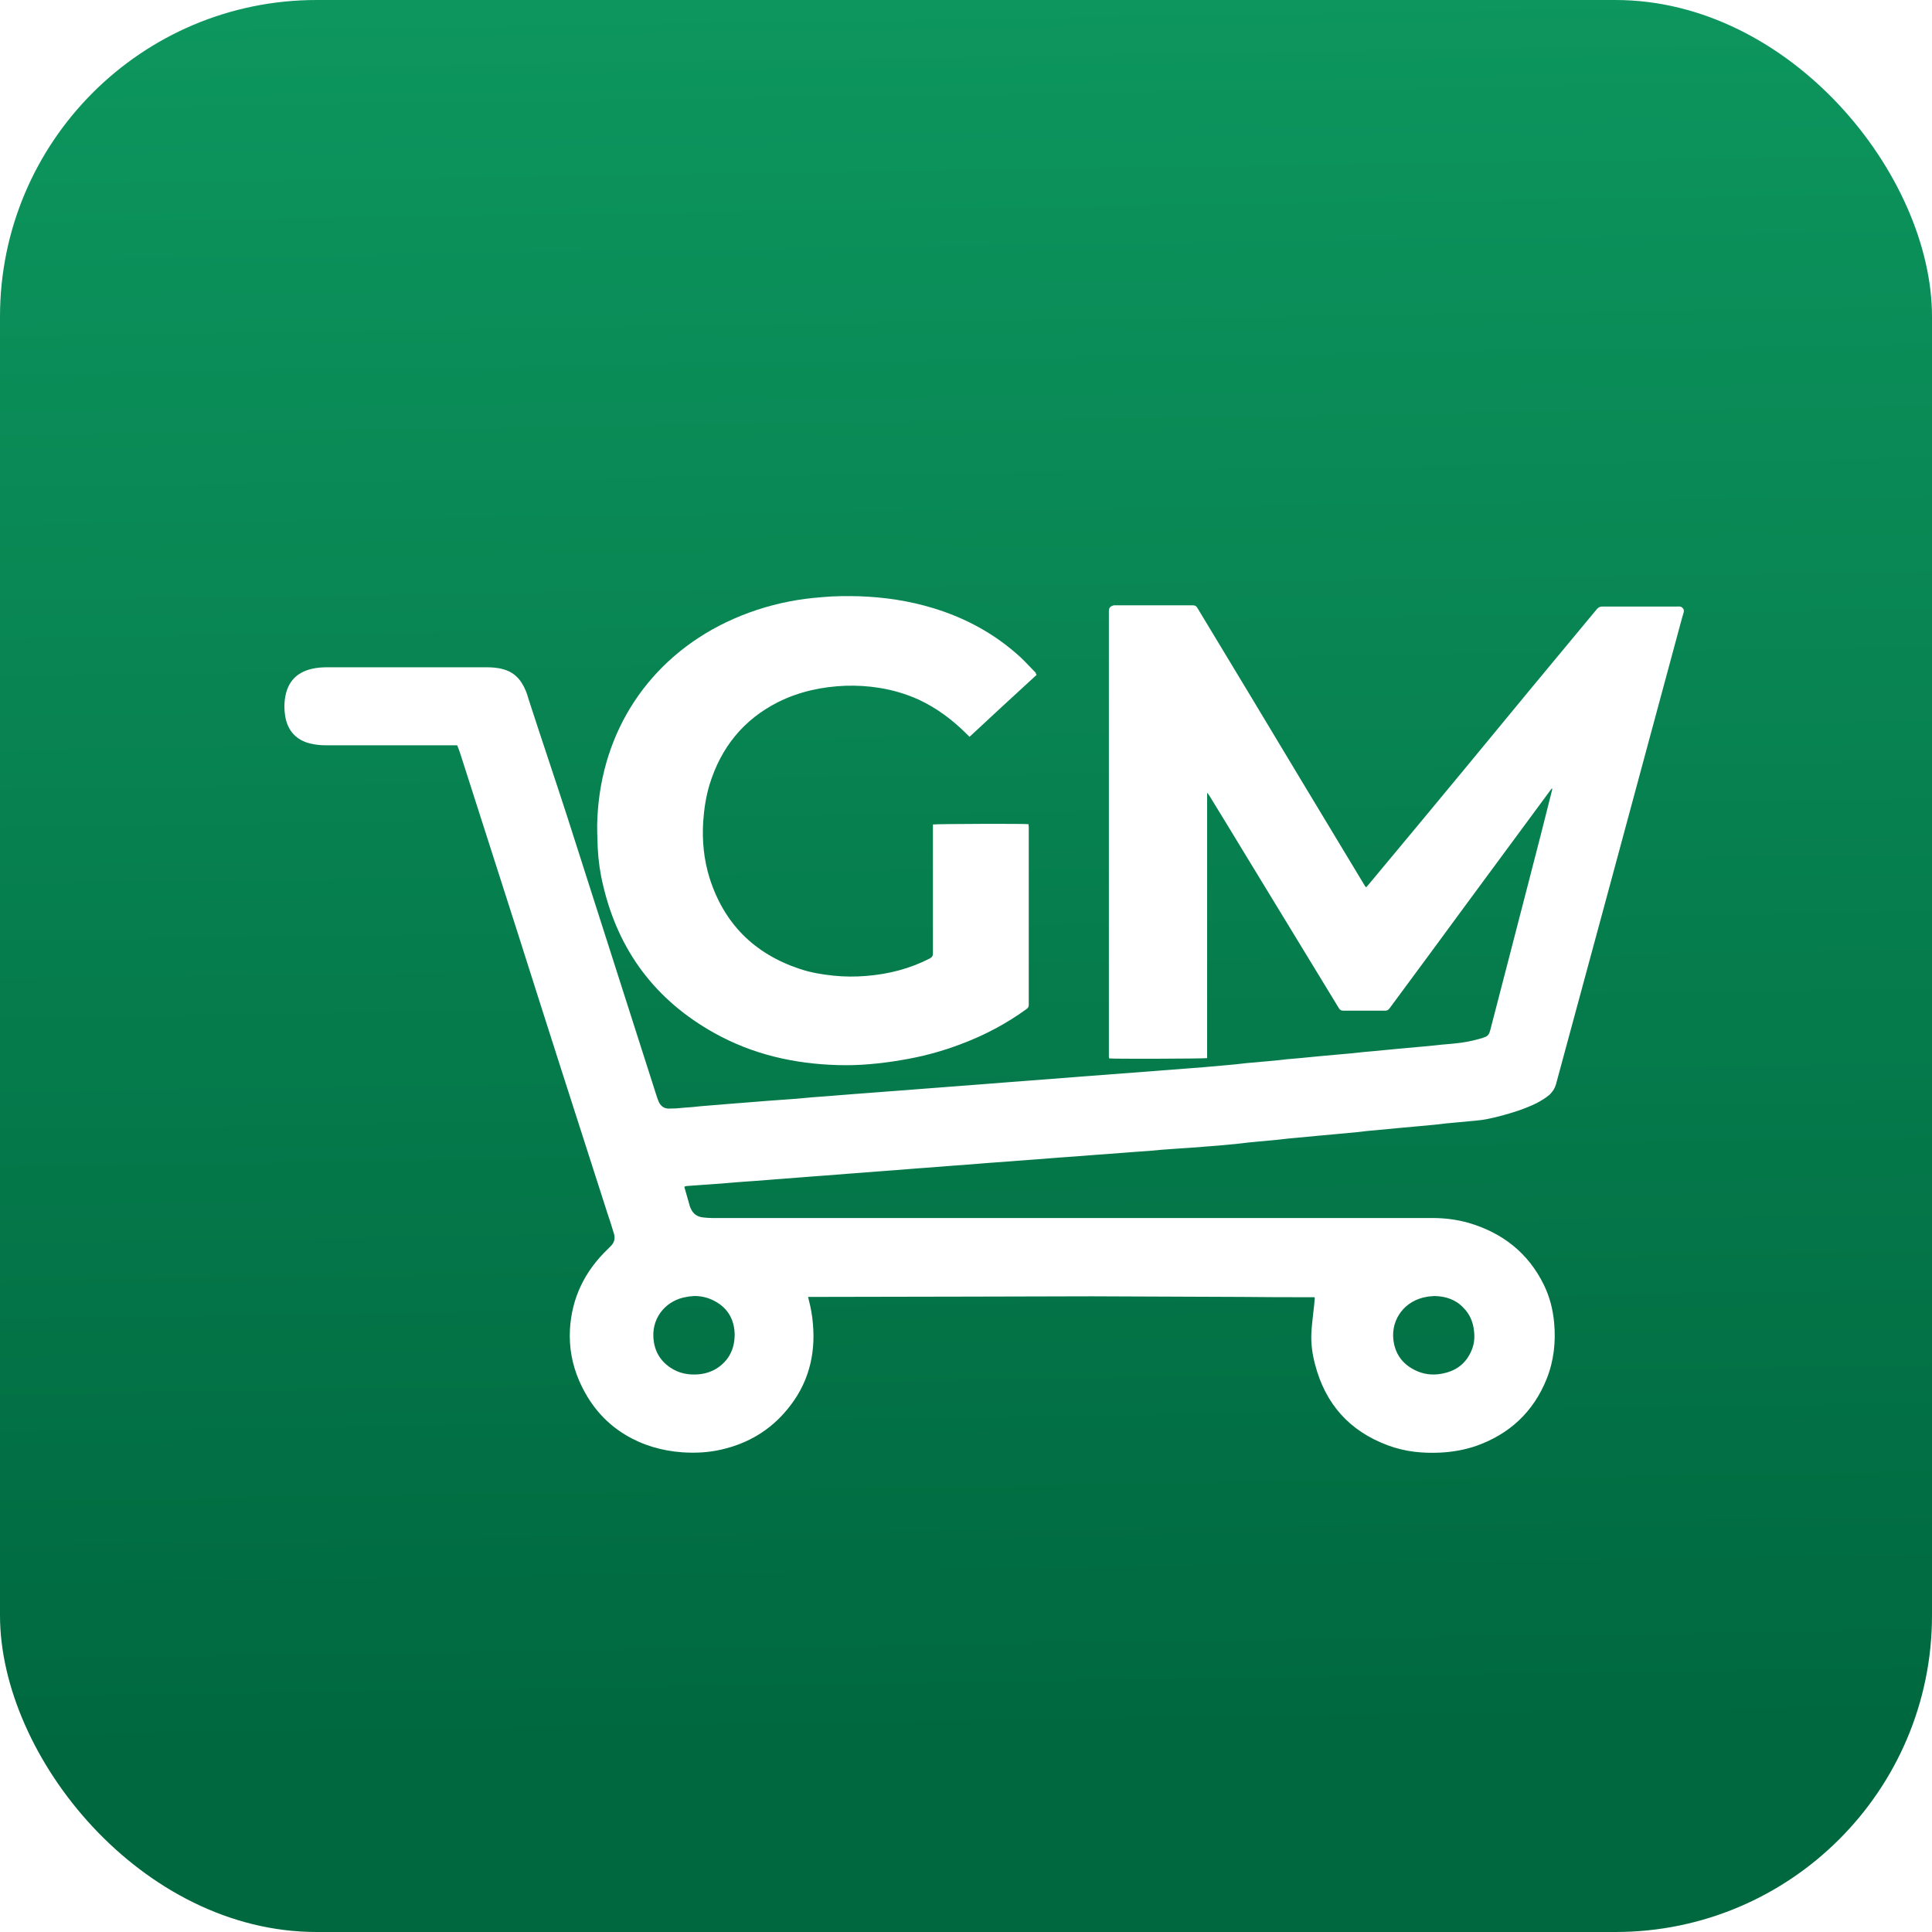 <svg width="720" height="720" viewBox="0 0 720 720" fill="none" xmlns="http://www.w3.org/2000/svg">
<rect width="720" height="720" rx="118" fill="url(#paint0_linear_404_4420)"/>
<g filter="url(#filter0_d_404_4420)">
<g filter="url(#filter1_d_404_4420)">
<path d="M620.755 204.56C620.53 205.462 620.192 206.363 619.967 207.264C610.73 241.622 601.381 275.98 592.143 310.338C585.836 333.769 579.413 357.201 573.107 380.63C572.655 382.208 571.867 383.334 570.741 384.46C569.277 385.699 567.585 386.714 565.896 387.615C561.503 389.756 556.886 391.221 552.154 392.458C549.112 393.248 546.07 393.922 543.028 394.149C540.662 394.374 538.185 394.599 535.82 394.823C533.341 395.051 530.75 395.275 528.271 395.614C525.905 395.838 523.54 396.063 521.063 396.288C518.584 396.515 516.105 396.74 513.628 396.964C511.262 397.189 508.897 397.416 506.531 397.641C503.941 397.866 501.461 398.09 498.871 398.429C496.505 398.653 494.14 398.88 491.661 399.105C489.181 399.33 486.705 399.555 484.225 399.782C481.86 400.007 479.494 400.231 477.129 400.456C474.538 400.683 472.059 400.908 469.469 401.246C467.103 401.471 464.737 401.696 462.258 401.92C459.781 402.147 457.302 402.372 454.825 402.71C452.46 402.935 450.094 403.16 447.729 403.385C444.348 403.612 441.081 403.95 437.703 404.175C435.449 404.286 433.308 404.513 431.056 404.624C427.789 404.849 424.635 405.076 421.368 405.414C419.228 405.526 417.087 405.75 415.059 405.864C412.694 406.089 410.328 406.202 407.849 406.427C405.71 406.54 403.683 406.765 401.542 406.879C399.176 407.103 396.811 407.215 394.332 407.442C392.191 407.553 390.163 407.78 388.025 407.891C385.659 408.116 383.294 408.229 380.928 408.454C378.898 408.568 376.871 408.792 374.844 408.906C372.367 409.131 370.001 409.244 367.522 409.469C365.381 409.58 363.354 409.807 361.213 409.919C358.961 410.146 356.595 410.257 354.341 410.482C352.313 410.595 350.286 410.82 348.145 410.933C345.78 411.158 343.414 411.272 341.048 411.496C339.021 411.61 336.994 411.835 334.853 411.946C332.487 412.173 330.235 412.284 327.869 412.511C325.842 412.622 323.815 412.847 321.787 412.961C319.422 413.185 317.056 413.299 314.577 413.524C312.549 413.637 310.521 413.862 308.494 413.976C306.128 414.2 303.763 414.311 301.397 414.539C299.369 414.65 297.342 414.877 295.314 414.988C292.948 415.213 290.583 415.326 288.217 415.551C286.189 415.665 284.274 415.889 282.247 416.003C279.881 416.228 277.515 416.341 275.037 416.566C272.897 416.677 270.869 416.904 268.729 417.015C266.476 417.242 264.223 417.354 261.97 417.578C259.83 417.692 257.802 417.917 255.662 418.03C253.521 418.144 251.494 418.368 249.353 418.48C249.015 418.48 248.677 418.593 248.339 418.707C248.339 418.932 248.339 418.932 248.339 419.043C249.015 421.408 249.691 423.774 250.367 426.14C250.48 426.478 250.592 426.705 250.705 426.93C251.606 428.957 253.183 429.972 255.211 430.197C256.337 430.308 257.464 430.421 258.59 430.421C259.717 430.421 260.731 430.421 261.857 430.421C342.965 430.421 423.959 430.421 505.067 430.421C512.388 430.421 519.823 430.421 527.145 430.421C531.651 430.421 536.158 430.984 540.551 432.224C553.167 435.94 562.743 443.376 568.6 455.317C570.741 459.71 571.978 464.441 572.43 469.397C573.107 476.608 572.317 483.705 569.613 490.463C564.657 502.741 555.757 510.966 543.366 515.359C539.087 516.823 534.58 517.611 530.074 517.836C523.315 518.174 516.781 517.5 510.472 515.134C496.167 509.838 487.154 499.701 483.324 484.944C482.312 481.114 481.749 477.171 481.973 473.116C482.085 470.637 482.423 468.271 482.65 465.906C482.875 464.103 483.099 462.189 483.213 460.387C483.213 460.273 483.213 460.16 483.099 459.935C482.65 459.935 482.312 459.935 481.86 459.935C473.299 459.935 464.737 459.935 456.063 459.824C437.365 459.71 418.665 459.71 399.964 459.597C384.869 459.597 369.663 459.71 354.568 459.71C335.08 459.71 315.478 459.824 295.99 459.824C295.539 459.824 294.976 459.824 294.413 459.824C294.525 460.273 294.525 460.498 294.638 460.836C295.427 463.878 295.99 466.921 296.215 470.074C297.229 481.789 294.3 492.491 286.753 501.615C280.332 509.502 271.996 514.458 262.083 516.71C257.239 517.836 252.395 518.063 247.438 517.725C239.891 517.162 232.794 515.134 226.26 511.191C218.262 506.346 212.742 499.474 209.025 490.913C206.434 484.831 205.308 478.635 205.645 471.988C206.321 460.16 211.165 450.248 219.727 442.025C220.177 441.573 220.628 441.123 221.078 440.672C222.205 439.434 222.543 437.968 222.092 436.392C221.304 433.688 220.402 430.984 219.501 428.28C208.349 393.586 197.197 358.89 186.157 324.082C179.06 301.889 171.963 279.697 164.867 257.618C164.529 256.492 164.078 255.365 163.627 254.239C163.177 254.239 162.726 254.239 162.276 254.239C146.28 254.239 130.396 254.239 114.4 254.239C112.485 254.239 110.57 254.013 108.767 253.563C103.811 252.324 100.657 249.057 99.643 243.988C99.08 240.946 99.08 237.792 99.868 234.75C101.22 229.681 104.599 226.865 109.556 225.739C111.471 225.288 113.386 225.175 115.414 225.175C135.015 225.175 154.616 225.175 174.216 225.175C176.469 225.175 178.722 225.288 180.975 225.964C183.792 226.752 186.045 228.442 187.622 230.92C188.861 232.835 189.649 234.863 190.213 237.003C195.056 251.986 200.013 266.517 204.744 281.162C215.784 315.745 226.936 350.44 237.976 385.025C238.201 385.813 238.539 386.601 238.877 387.391C239.665 388.855 240.905 389.643 242.482 389.643C244.397 389.643 246.312 389.529 248.227 389.304C250.367 389.191 252.395 388.966 254.535 388.741C257.689 388.517 260.956 388.178 264.11 387.954C266.025 387.84 267.94 387.615 269.855 387.502C273.122 387.277 276.502 386.939 279.768 386.714C281.909 386.601 283.936 386.376 286.077 386.262C289.231 386.038 292.385 385.813 295.427 385.475C297.454 385.361 299.369 385.136 301.397 385.025C304.664 384.798 308.043 384.46 311.31 384.235C313.337 384.124 315.254 383.897 317.281 383.785C319.758 383.558 322.123 383.447 324.603 383.222C326.63 383.109 328.657 382.884 330.685 382.771C333.05 382.546 335.416 382.432 337.895 382.208C339.811 382.094 341.838 381.869 343.752 381.758C346.231 381.531 348.711 381.42 351.187 381.193C353.104 381.082 355.131 380.857 357.045 380.743C360.425 380.519 363.692 380.18 367.07 379.956C369.1 379.842 371.014 379.617 373.041 379.504C375.52 379.279 377.886 379.165 380.363 378.941C382.392 378.827 384.306 378.602 386.334 378.491C389.6 378.264 392.981 377.928 396.248 377.701C398.275 377.59 400.303 377.363 402.33 377.252C404.809 377.027 407.175 376.913 409.651 376.689C411.681 376.575 413.709 376.35 415.736 376.237C419.114 376.012 422.494 375.674 425.875 375.449C427.902 375.335 429.816 375.111 431.843 374.997C435.224 374.772 438.491 374.434 441.869 374.209C444.462 373.985 446.938 373.76 449.531 373.533C452.122 373.308 454.598 373.083 457.191 372.745C459.668 372.52 462.258 372.296 464.737 372.069C467.328 371.844 469.921 371.619 472.511 371.281C474.2 371.167 475.889 370.942 477.692 370.831C480.396 370.604 483.099 370.266 485.803 370.041C488.283 369.816 490.873 369.592 493.35 369.365C495.942 369.14 498.644 368.915 501.237 368.577C502.926 368.466 504.615 368.239 506.306 368.127C509.008 367.9 511.712 367.564 514.416 367.337C516.895 367.113 519.372 366.888 521.851 366.663C524.555 366.436 527.145 366.211 529.849 365.873C531.538 365.762 533.227 365.535 534.918 365.423C538.635 365.085 542.24 364.409 545.845 363.283C546.07 363.169 546.184 363.169 546.408 363.058C547.648 362.72 548.211 361.932 548.549 360.692C553.392 341.878 558.35 323.067 563.192 304.142C566.01 293.215 568.825 282.401 571.529 271.474C571.642 271.136 571.642 270.798 571.754 270.46C571.642 270.46 571.642 270.347 571.529 270.347C571.304 270.685 571.079 270.911 570.852 271.249C560.602 285.104 550.352 299.073 540.099 312.928C530.412 326.109 520.725 339.288 511.037 352.356C510.586 352.919 510.136 353.144 509.46 353.144C504.276 353.144 499.096 353.144 493.802 353.144C493.011 353.144 492.562 352.805 492.224 352.242C480.734 333.317 469.13 314.392 457.641 295.468C453.023 287.921 448.516 280.373 443.899 272.938C443.672 272.6 443.447 272.375 443.222 271.925C443.109 272.263 443.109 272.488 443.109 272.713C443.109 273.164 443.109 273.502 443.109 273.952C443.109 305.719 443.109 337.485 443.109 369.253C443.109 369.816 443.109 370.266 443.109 370.831C442.207 371.056 407.738 371.167 406.612 370.942C406.612 370.718 406.498 370.493 406.498 370.266C406.498 369.93 406.498 369.478 406.498 369.14C406.498 314.506 406.498 259.871 406.498 205.349C406.498 204.899 406.498 204.561 406.498 204.11C406.498 202.871 407.286 202.307 408.414 202.082C408.75 202.082 408.977 202.082 409.316 202.082C418.778 202.082 428.241 202.082 437.703 202.082C438.602 202.082 439.054 202.307 439.503 203.096C452.796 225.063 466.091 247.142 479.269 269.108C486.705 281.5 494.251 293.891 501.686 306.282C501.911 306.62 502.024 306.846 502.363 307.184C502.701 306.846 502.926 306.508 503.264 306.17C515.092 291.976 526.92 277.782 538.635 263.589C554.856 243.875 571.529 223.711 588.313 203.547C588.876 202.871 589.439 202.533 590.454 202.533C599.015 202.533 607.69 202.533 616.251 202.533C616.925 202.533 617.715 202.533 618.389 202.533C619.404 202.42 620.306 202.646 620.755 203.772C620.755 203.997 620.755 204.222 620.755 204.56ZM527.822 459.485C526.807 459.597 525.794 459.597 524.779 459.824C516.895 461.174 511.712 467.933 512.502 475.593C513.065 480.887 515.769 484.717 520.5 487.083C523.653 488.661 527.031 489.113 530.525 488.436C535.593 487.535 539.311 484.944 541.452 480.213C542.578 477.847 542.917 475.255 542.578 472.553C542.24 469.173 541 466.244 538.635 463.878C535.82 460.836 532.101 459.597 527.822 459.485ZM252.057 459.485C251.043 459.597 250.142 459.597 249.128 459.824C241.918 460.95 236.399 466.921 236.737 474.692C236.962 479.536 238.989 483.366 242.932 486.07C246.199 488.322 249.804 488.999 253.746 488.661C255.999 488.436 258.252 487.759 260.28 486.52C264.899 483.591 267.039 479.198 267.039 473.79C266.926 468.721 264.899 464.666 260.618 461.962C257.915 460.273 255.098 459.485 252.057 459.485Z" fill="white"/>
</g>
<path d="M386.316 235.5C377.979 243.16 369.643 250.82 361.309 258.593C360.971 258.255 360.632 257.917 360.294 257.579C355 252.285 349.142 247.891 342.384 244.737C337.653 242.597 332.694 241.132 327.627 240.344C323.459 239.668 319.402 239.443 315.234 239.555C306.448 239.893 297.887 241.696 290.001 245.638C277.047 252.172 268.711 262.536 264.43 276.392C263.078 280.897 262.403 285.403 262.065 290.135C261.614 297.231 262.29 304.328 264.43 311.2C269.837 328.209 281.102 339.474 298.112 345.107C302.168 346.46 306.223 347.134 310.502 347.586C314.671 348.035 318.839 348.035 322.896 347.699C331.23 347.023 339.117 344.995 346.552 341.165C347.34 340.714 347.678 340.264 347.678 339.363C347.678 323.705 347.678 308.159 347.678 292.5C347.678 292.05 347.678 291.599 347.678 291.261C348.579 291.036 382.036 290.923 383.274 291.149C383.274 291.486 383.387 291.937 383.387 292.275C383.387 314.354 383.387 336.434 383.387 358.399C383.387 359.189 383.163 359.639 382.486 360.09C375.051 365.496 366.941 369.778 358.267 373.045C350.945 375.86 343.285 377.887 335.512 379.127C331.682 379.803 327.852 380.253 324.022 380.591C320.078 380.929 316.248 381.043 312.305 380.929C296.084 380.48 280.539 376.986 266.233 368.99C244.379 356.823 230.523 338.462 224.778 314.016C223.651 309.398 222.975 304.666 222.75 299.935C222.637 296.218 222.412 292.388 222.637 288.67C224.215 256.227 242.013 229.642 270.626 215.899C278.173 212.294 286.059 209.703 294.282 208.126C298.225 207.338 302.168 206.887 306.223 206.549C310.954 206.099 315.572 206.099 320.303 206.211C329.654 206.549 338.779 207.901 347.678 210.605C359.956 214.322 370.883 220.292 380.345 228.966C382.261 230.769 384.064 232.796 385.978 234.711C385.978 235.049 386.202 235.275 386.316 235.5Z" fill="white"/>
</g>
<defs>
<filter id="filter0_d_404_4420" x="83.245" y="202.082" width="553.51" height="347.835" filterUnits="userSpaceOnUse" color-interpolation-filters="sRGB">
<feFlood flood-opacity="0" result="BackgroundImageFix"/>
<feColorMatrix in="SourceAlpha" type="matrix" values="0 0 0 0 0 0 0 0 0 0 0 0 0 0 0 0 0 0 127 0" result="hardAlpha"/>
<feOffset dy="16"/>
<feGaussianBlur stdDeviation="8"/>
<feComposite in2="hardAlpha" operator="out"/>
<feColorMatrix type="matrix" values="0 0 0 0 0 0 0 0 0 0 0 0 0 0 0 0 0 0 0.25 0"/>
<feBlend mode="normal" in2="BackgroundImageFix" result="effect1_dropShadow_404_4420"/>
<feBlend mode="normal" in="SourceGraphic" in2="effect1_dropShadow_404_4420" result="shape"/>
</filter>
<filter id="filter1_d_404_4420" x="99.245" y="202.082" width="534.035" height="329.11" filterUnits="userSpaceOnUse" color-interpolation-filters="sRGB">
<feFlood flood-opacity="0" result="BackgroundImageFix"/>
<feColorMatrix in="SourceAlpha" type="matrix" values="0 0 0 0 0 0 0 0 0 0 0 0 0 0 0 0 0 0 127 0" result="hardAlpha"/>
<feOffset dx="6.75" dy="7.5"/>
<feGaussianBlur stdDeviation="2.888"/>
<feComposite in2="hardAlpha" operator="out"/>
<feColorMatrix type="matrix" values="0 0 0 0 0 0 0 0 0 0 0 0 0 0 0 0 0 0 0.25 0"/>
<feBlend mode="normal" in2="BackgroundImageFix" result="effect1_dropShadow_404_4420"/>
<feBlend mode="normal" in="SourceGraphic" in2="effect1_dropShadow_404_4420" result="shape"/>
</filter>
<linearGradient id="paint0_linear_404_4420" x1="359.955" y1="5.59231e-05" x2="370.874" y2="719.836" gradientUnits="userSpaceOnUse">
<stop stop-color="#0D965E"/>
<stop offset="0.9" stop-color="#00683F"/>
</linearGradient>
</defs>
</svg>
